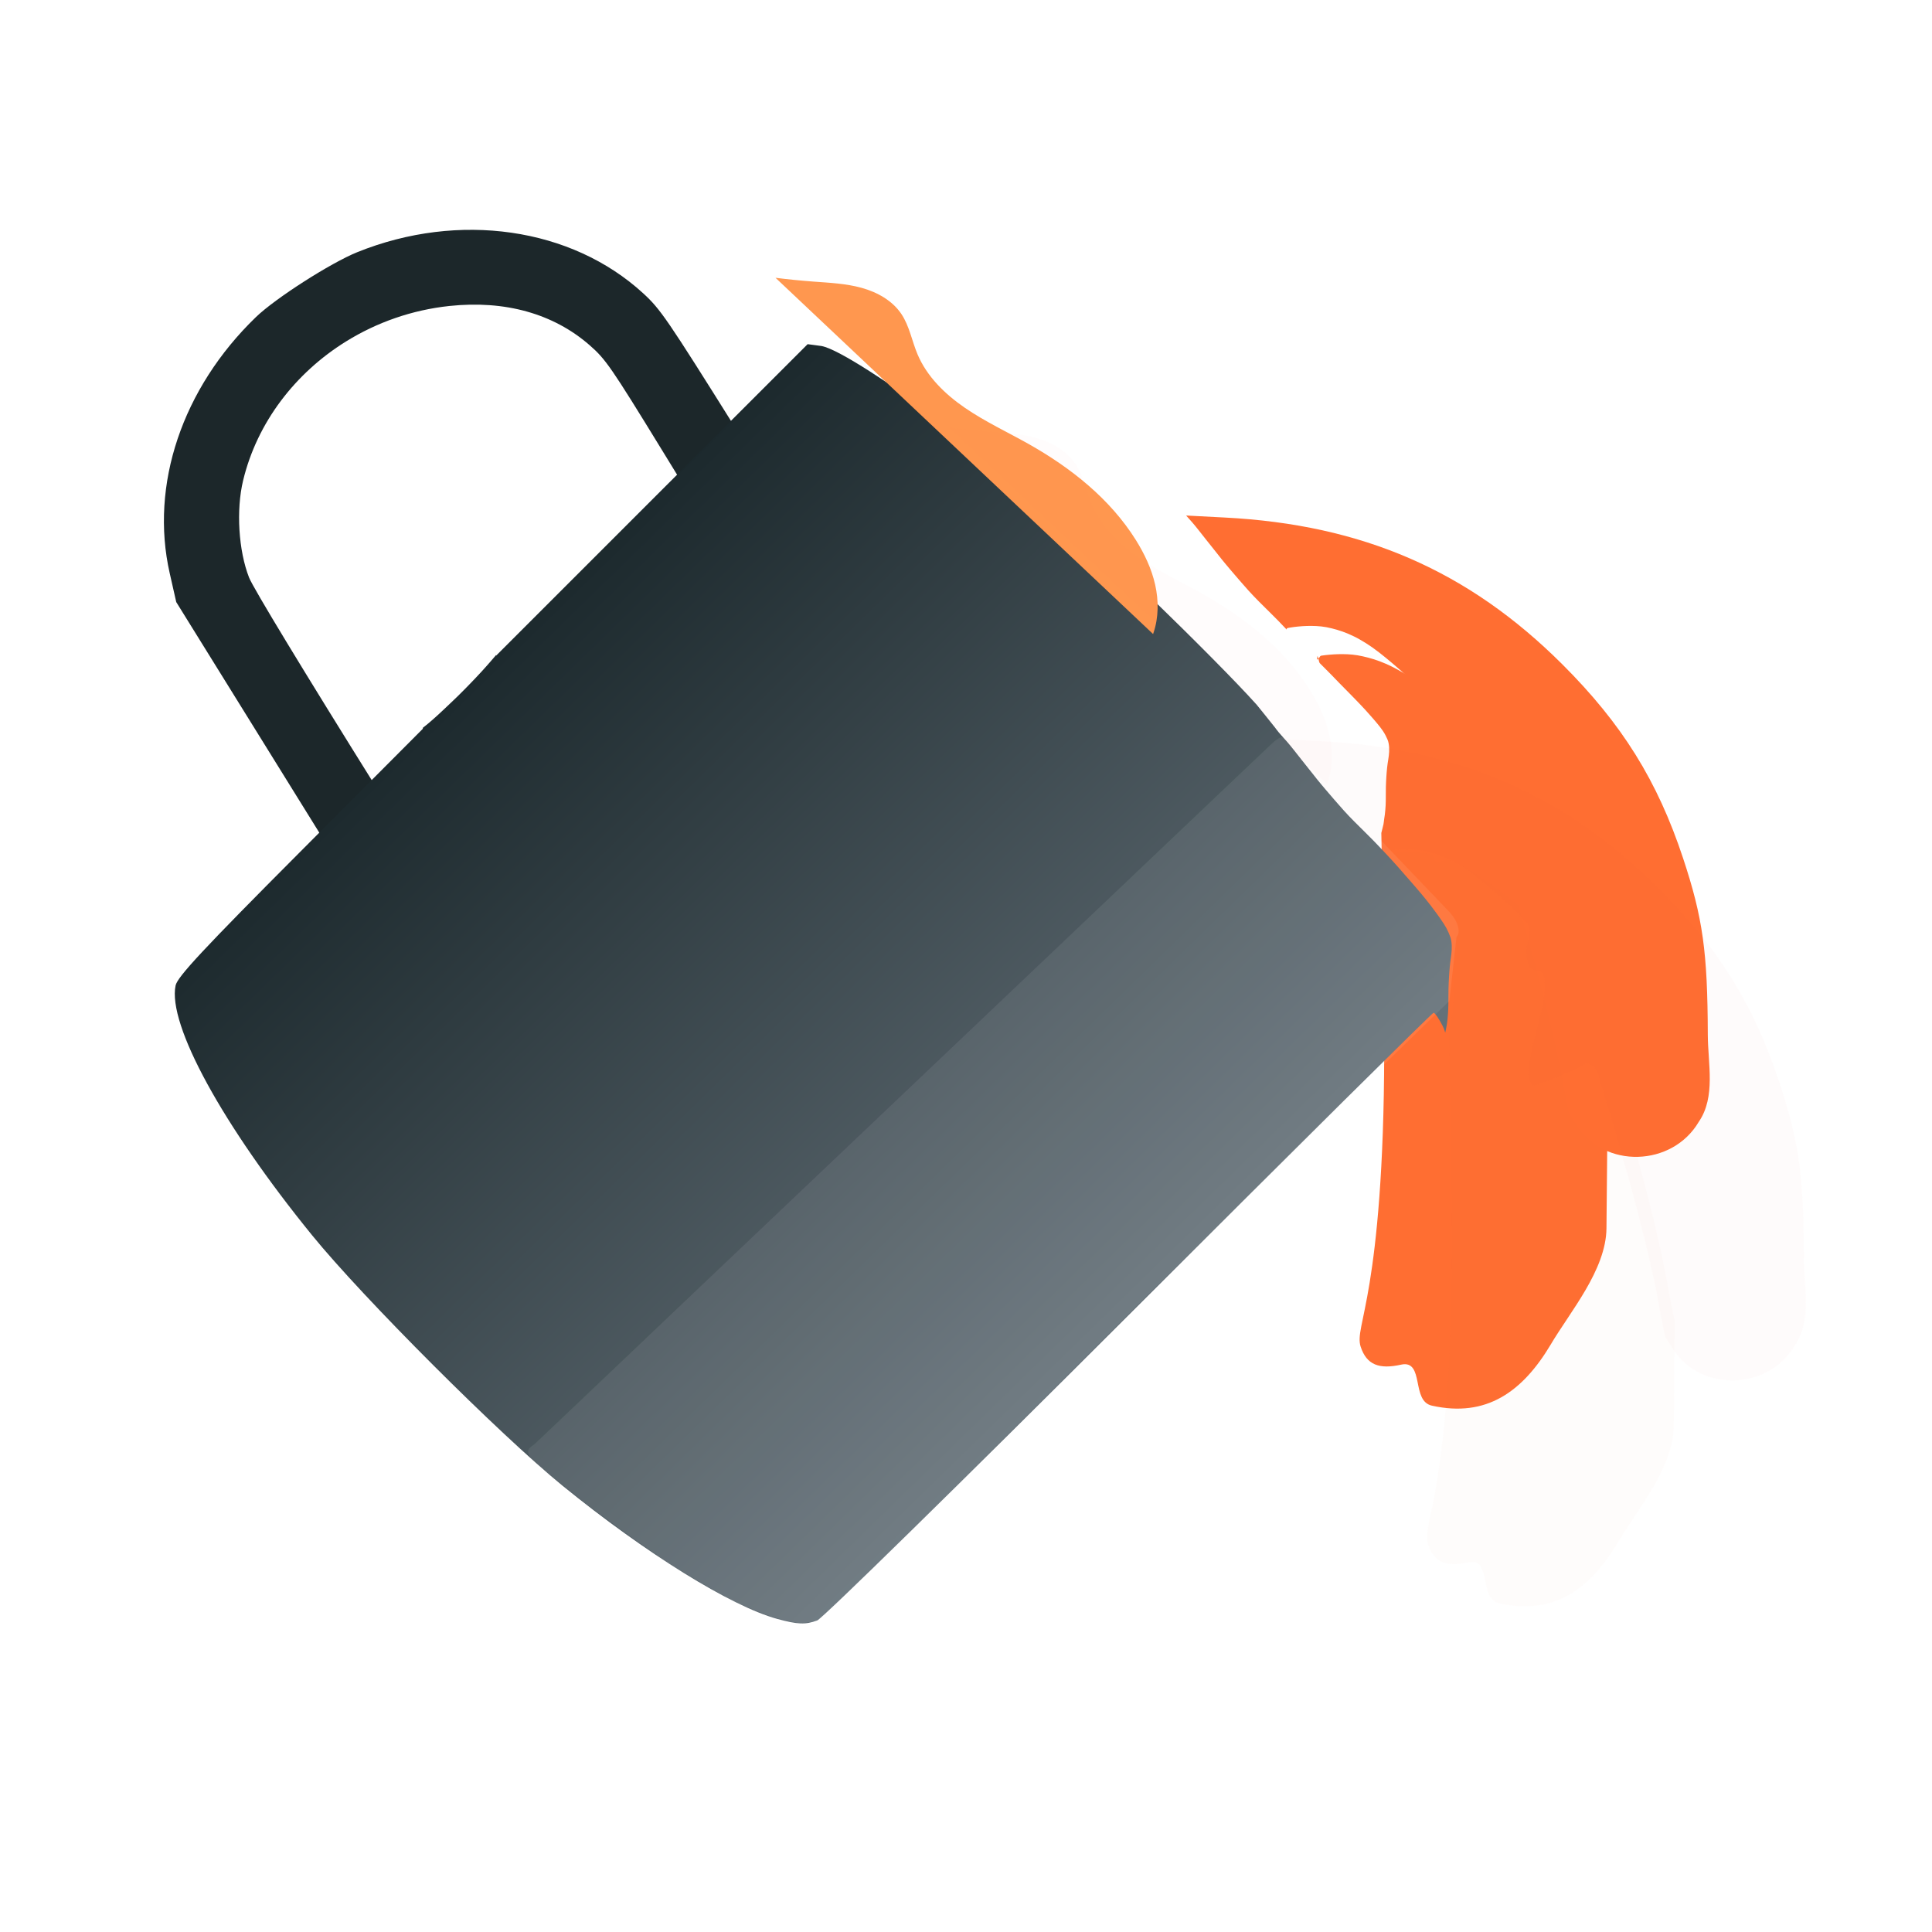 <?xml version="1.0" encoding="UTF-8" standalone="no"?>
<!-- Created with Inkscape (http://www.inkscape.org/) -->

<svg
   version="1.1"
   id="svg1"
   width="512"
   height="512"
   viewBox="0 0 512 512"
   sodipodi:docname="logo.svg"
   inkscape:version="1.4 (e7c3feb100, 2024-10-09)"
   inkscape:export-filename="logo.png"
   inkscape:export-xdpi="96"
   inkscape:export-ydpi="96"
   xmlns:inkscape="http://www.inkscape.org/namespaces/inkscape"
   xmlns:sodipodi="http://sodipodi.sourceforge.net/DTD/sodipodi-0.dtd"
   xmlns:xlink="http://www.w3.org/1999/xlink"
   xmlns="http://www.w3.org/2000/svg"
   xmlns:svg="http://www.w3.org/2000/svg">
  <defs
     id="defs1">
    <linearGradient
       id="linearGradient453"
       inkscape:collect="always">
      <stop
         style="stop-color:#1c292d;stop-opacity:1;"
         offset="0"
         id="stop454" />
      <stop
         style="stop-color:#657179;stop-opacity:1;"
         offset="1"
         id="stop453" />
    </linearGradient>
    <inkscape:path-effect
       effect="spiro"
       id="path-effect380"
       is_visible="true"
       lpeversion="1" />
    <inkscape:path-effect
       effect="lattice2"
       gridpoint0="353.604,272.454"
       gridpoint1="427.812,272.454"
       gridpoint2="353.604,478.413"
       gridpoint3="427.812,478.413"
       gridpoint4="372.156,272.454"
       gridpoint5="409.26,272.454"
       gridpoint6="372.156,478.413"
       gridpoint7="408.932,478.194"
       gridpoint8x9="390.708,272.454"
       gridpoint10x11="390.708,478.413"
       gridpoint12="353.604,323.944"
       gridpoint13="427.812,323.944"
       gridpoint14="353.604,426.923"
       gridpoint15="427.812,426.923"
       gridpoint16="372.156,323.944"
       gridpoint17="409.26,323.944"
       gridpoint18="372.156,426.923"
       gridpoint19="409.26,426.923"
       gridpoint20x21="390.708,323.944"
       gridpoint22x23="390.708,426.923"
       gridpoint24x26="353.604,375.434"
       gridpoint25x27="427.812,375.434"
       gridpoint28x30="372.156,375.434"
       gridpoint29x31="409.26,375.434"
       gridpoint32x33x34x35="390.708,375.434"
       id="path-effect22"
       is_visible="true"
       lpeversion="1"
       horizontal_mirror="false"
       vertical_mirror="false"
       perimetral="false"
       live_update="true" />
    <inkscape:path-effect
       effect="envelope"
       id="path-effect21"
       is_visible="true"
       lpeversion="1"
       yy="true"
       xx="true"
       bendpath1="m 353.604,272.454 h 74.209"
       bendpath2="M 427.812,272.454 V 478.413"
       bendpath3="m 353.604,478.413 h 74.209"
       bendpath4="M 353.604,272.454 V 478.413" />
    <filter
       style="color-interpolation-filters:sRGB;"
       inkscape:label="Drop Shadow"
       id="filter40"
       x="-0.431"
       y="-0.555"
       width="1.688"
       height="1.765">
      <feFlood
         result="flood"
         in="SourceGraphic"
         flood-opacity="0.529"
         flood-color="rgb(255,219,109)"
         id="feFlood39" />
      <feGaussianBlur
         result="blur"
         in="SourceGraphic"
         stdDeviation="6.811"
         id="feGaussianBlur39" />
      <feOffset
         result="offset"
         in="blur"
         dx="-8.4"
         dy="-50"
         id="feOffset39" />
      <feComposite
         result="comp1"
         operator="out"
         in="flood"
         in2="offset"
         id="feComposite39" />
      <feComposite
         result="fbSourceGraphic"
         operator="atop"
         in="comp1"
         in2="SourceGraphic"
         id="feComposite40" />
      <feColorMatrix
         result="fbSourceGraphicAlpha"
         in="fbSourceGraphic"
         values="0 0 0 -1 0 0 0 0 -1 0 0 0 0 -1 0 0 0 0 1 0"
         id="feColorMatrix317" />
      <feFlood
         id="feFlood317"
         result="flood"
         in="fbSourceGraphic"
         flood-opacity="0.886"
         flood-color="rgb(255,111,53)" />
      <feGaussianBlur
         id="feGaussianBlur317"
         result="blur"
         in="fbSourceGraphic"
         stdDeviation="8.05" />
      <feOffset
         id="feOffset317"
         result="offset"
         in="blur"
         dx="-15.749"
         dy="-8.716" />
      <feComposite
         id="feComposite317"
         result="comp1"
         operator="out"
         in="flood"
         in2="offset" />
      <feComposite
         id="feComposite318"
         result="comp2"
         operator="atop"
         in="comp1"
         in2="fbSourceGraphic" />
    </filter>
    <filter
       style="color-interpolation-filters:sRGB;"
       inkscape:label="Drop Shadow"
       id="filter221"
       x="-1.161"
       y="-0.505"
       width="3.113"
       height="1.755">
      <feFlood
         result="flood"
         in="SourceGraphic"
         flood-opacity="1"
         flood-color="rgb(255,92,55)"
         id="feFlood220" />
      <feGaussianBlur
         result="blur"
         in="SourceGraphic"
         stdDeviation="6.8"
         id="feGaussianBlur220" />
      <feOffset
         result="offset"
         in="blur"
         dx="-20.336"
         dy="-24.618"
         id="feOffset220" />
      <feComposite
         result="comp1"
         operator="out"
         in="flood"
         in2="offset"
         id="feComposite220" />
      <feComposite
         result="fbSourceGraphic"
         operator="atop"
         in="comp1"
         in2="SourceGraphic"
         id="feComposite221" />
      <feColorMatrix
         result="fbSourceGraphicAlpha"
         in="fbSourceGraphic"
         values="0 0 0 -1 0 0 0 0 -1 0 0 0 0 -1 0 0 0 0 1 0"
         id="feColorMatrix247" />
      <feFlood
         id="feFlood247"
         result="flood"
         in="fbSourceGraphic"
         flood-opacity="0.886"
         flood-color="rgb(255,183,89)" />
      <feGaussianBlur
         id="feGaussianBlur247"
         result="blur"
         in="fbSourceGraphic"
         stdDeviation="6" />
      <feOffset
         id="feOffset247"
         result="offset"
         in="blur"
         dx="20.642"
         dy="-17.584" />
      <feComposite
         id="feComposite247"
         result="comp1"
         operator="out"
         in="flood"
         in2="offset" />
      <feComposite
         id="feComposite248"
         result="fbSourceGraphic"
         operator="atop"
         in="comp1"
         in2="fbSourceGraphic" />
      <feColorMatrix
         result="fbSourceGraphicAlpha"
         in="fbSourceGraphic"
         values="0 0 0 -1 0 0 0 0 -1 0 0 0 0 -1 0 0 0 0 1 0"
         id="feColorMatrix334" />
      <feFlood
         id="feFlood334"
         result="flood"
         in="fbSourceGraphic"
         flood-opacity="0.886"
         flood-color="rgb(255,132,73)" />
      <feGaussianBlur
         id="feGaussianBlur334"
         result="blur"
         in="fbSourceGraphic"
         stdDeviation="8.05" />
      <feOffset
         id="feOffset334"
         result="offset"
         in="blur"
         dx="-15.749"
         dy="-8.716" />
      <feComposite
         id="feComposite334"
         result="comp1"
         operator="out"
         in="flood"
         in2="offset" />
      <feComposite
         id="feComposite335"
         result="comp2"
         operator="atop"
         in="comp1"
         in2="fbSourceGraphic" />
    </filter>
    <filter
       style="color-interpolation-filters:sRGB;"
       inkscape:label="Lightness-Contrast"
       id="filter221-7"
       x="-0.724"
       y="-0.366"
       width="2.453"
       height="1.528"
       inkscape:menu="Overlays"
       inkscape:menu-tooltip="Rainbow-colored semitransparent oily splotches">
      <feFlood
         result="flood"
         in="SourceGraphic"
         flood-opacity="1"
         flood-color="rgb(255,92,55)"
         id="feFlood220-5" />
      <feGaussianBlur
         result="blur"
         in="SourceGraphic"
         stdDeviation="6.8"
         id="feGaussianBlur220-3" />
      <feOffset
         result="offset"
         in="blur"
         dx="-20.336"
         dy="-24.618"
         id="feOffset220-5" />
      <feComposite
         result="comp1"
         operator="out"
         in="flood"
         in2="offset"
         id="feComposite220-6" />
      <feComposite
         result="fbSourceGraphic"
         operator="atop"
         in="comp1"
         in2="SourceGraphic"
         id="feComposite221-2" />
      <feColorMatrix
         result="fbSourceGraphicAlpha"
         in="fbSourceGraphic"
         values="0 0 0 -1 0 0 0 0 -1 0 0 0 0 -1 0 0 0 0 1 0"
         id="feColorMatrix247-9" />
      <feFlood
         id="feFlood247-1"
         result="flood"
         in="fbSourceGraphic"
         flood-opacity="0.886"
         flood-color="rgb(255,183,89)" />
      <feGaussianBlur
         id="feGaussianBlur247-2"
         result="blur"
         in="fbSourceGraphic"
         stdDeviation="6" />
      <feOffset
         id="feOffset247-7"
         result="offset"
         in="blur"
         dx="20.642"
         dy="-17.584" />
      <feComposite
         id="feComposite247-0"
         result="comp1"
         operator="out"
         in="flood"
         in2="offset" />
      <feComposite
         id="feComposite248-9"
         result="fbSourceGraphic"
         operator="atop"
         in="comp1"
         in2="fbSourceGraphic" />
      <feColorMatrix
         result="fbSourceGraphicAlpha"
         in="fbSourceGraphic"
         values="0 0 0 -1 0 0 0 0 -1 0 0 0 0 -1 0 0 0 0 1 0"
         id="feColorMatrix260" />
      <feTurbulence
         id="feTurbulence260"
         baseFrequency="0.143"
         numOctaves="5"
         type="fractalNoise"
         in="fbSourceGraphic" />
      <feColorMatrix
         id="feColorMatrix261"
         values="1 0 0 0 0 0 1 0 0 0 0 0 1 0 0 0 0 0 5 -3" />
      <feMorphology
         id="feMorphology261"
         result="result3"
         radius="2.7"
         operator="dilate" />
      <feTurbulence
         id="feTurbulence261"
         baseFrequency="0.121"
         numOctaves="2"
         result="result91" />
      <feDisplacementMap
         id="feDisplacementMap261"
         result="result4"
         scale="18.5"
         yChannelSelector="A"
         xChannelSelector="R"
         in="result3"
         in2="result91" />
      <feComposite
         id="feComposite261"
         in2="fbSourceGraphic"
         operator="atop"
         in="result4"
         result="fbSourceGraphic" />
      <feColorMatrix
         result="fbSourceGraphicAlpha"
         in="fbSourceGraphic"
         values="0 0 0 -1 0 0 0 0 -1 0 0 0 0 -1 0 0 0 0 1 0"
         id="feColorMatrix278" />
      <feColorMatrix
         id="feColorMatrix279"
         values="0.21 0.72 0.072 0 0 0.21 0.72 0.072 0 0 0.21 0.72 0.072 0 0 0 0 0 1 0 "
         in="fbSourceGraphic"
         result="fbSourceGraphic" />
      <feColorMatrix
         result="fbSourceGraphicAlpha"
         in="fbSourceGraphic"
         values="0 0 0 -1 0 0 0 0 -1 0 0 0 0 -1 0 0 0 0 1 0"
         id="feColorMatrix286" />
      <feColorMatrix
         id="feColorMatrix287"
         values="3.797 0 0 -0.594 -1.399 0 3.797 0 -0.594 -1.399 0 0 3.797 -0.594 -1.399 0 0 0 1 0"
         in="fbSourceGraphic" />
    </filter>
    <inkscape:path-effect
       effect="lattice2"
       gridpoint0="353.604,272.454"
       gridpoint1="427.812,272.454"
       gridpoint2="353.604,478.413"
       gridpoint3="427.812,478.413"
       gridpoint4="372.156,272.454"
       gridpoint5="409.26,272.454"
       gridpoint6="372.156,478.413"
       gridpoint7="408.932,478.194"
       gridpoint8x9="390.708,272.454"
       gridpoint10x11="390.708,478.413"
       gridpoint12="353.604,323.944"
       gridpoint13="427.812,323.944"
       gridpoint14="353.604,426.923"
       gridpoint15="427.812,426.923"
       gridpoint16="372.156,323.944"
       gridpoint17="409.26,323.944"
       gridpoint18="372.156,426.923"
       gridpoint19="409.26,426.923"
       gridpoint20x21="390.708,323.944"
       gridpoint22x23="390.708,426.923"
       gridpoint24x26="353.604,375.434"
       gridpoint25x27="427.812,375.434"
       gridpoint28x30="372.156,375.434"
       gridpoint29x31="409.26,375.434"
       gridpoint32x33x34x35="390.708,375.434"
       id="path-effect22-3"
       is_visible="true"
       lpeversion="1"
       horizontal_mirror="false"
       vertical_mirror="false"
       perimetral="false"
       live_update="true" />
    <filter
       style="color-interpolation-filters:sRGB"
       inkscape:label="Drop Shadow"
       id="filter221-1"
       x="-0.688"
       y="-0.353"
       width="2.38"
       height="1.502">
      <feFlood
         result="flood"
         in="SourceGraphic"
         flood-opacity="1"
         flood-color="rgb(255,92,55)"
         id="feFlood220-8" />
      <feGaussianBlur
         result="blur"
         in="SourceGraphic"
         stdDeviation="6.8"
         id="feGaussianBlur220-7" />
      <feOffset
         result="offset"
         in="blur"
         dx="-20.336"
         dy="-24.618"
         id="feOffset220-9" />
      <feComposite
         result="comp1"
         operator="out"
         in="flood"
         in2="offset"
         id="feComposite220-2" />
      <feComposite
         result="fbSourceGraphic"
         operator="atop"
         in="comp1"
         in2="SourceGraphic"
         id="feComposite221-0" />
      <feColorMatrix
         result="fbSourceGraphicAlpha"
         in="fbSourceGraphic"
         values="0 0 0 -1 0 0 0 0 -1 0 0 0 0 -1 0 0 0 0 1 0"
         id="feColorMatrix247-2" />
      <feFlood
         id="feFlood247-3"
         result="flood"
         in="fbSourceGraphic"
         flood-opacity="0.886"
         flood-color="rgb(255,183,89)" />
      <feGaussianBlur
         id="feGaussianBlur247-7"
         result="blur"
         in="fbSourceGraphic"
         stdDeviation="6" />
      <feOffset
         id="feOffset247-5"
         result="offset"
         in="blur"
         dx="20.642"
         dy="-17.584" />
      <feComposite
         id="feComposite247-9"
         result="comp1"
         operator="out"
         in="flood"
         in2="offset" />
      <feComposite
         id="feComposite248-2"
         result="comp2"
         operator="atop"
         in="comp1"
         in2="fbSourceGraphic" />
    </filter>
    <inkscape:path-effect
       effect="lattice2"
       gridpoint0="353.604,272.454"
       gridpoint1="427.812,272.454"
       gridpoint2="353.604,478.413"
       gridpoint3="427.812,478.413"
       gridpoint4="372.156,272.454"
       gridpoint5="409.26,272.454"
       gridpoint6="372.156,478.413"
       gridpoint7="408.932,478.194"
       gridpoint8x9="390.708,272.454"
       gridpoint10x11="390.708,478.413"
       gridpoint12="353.604,323.944"
       gridpoint13="427.812,323.944"
       gridpoint14="353.604,426.923"
       gridpoint15="427.812,426.923"
       gridpoint16="372.156,323.944"
       gridpoint17="409.26,323.944"
       gridpoint18="372.156,426.923"
       gridpoint19="409.26,426.923"
       gridpoint20x21="390.708,323.944"
       gridpoint22x23="390.708,426.923"
       gridpoint24x26="353.604,375.434"
       gridpoint25x27="427.812,375.434"
       gridpoint28x30="372.156,375.434"
       gridpoint29x31="409.26,375.434"
       gridpoint32x33x34x35="390.708,375.434"
       id="path-effect22-2"
       is_visible="true"
       lpeversion="1"
       horizontal_mirror="false"
       vertical_mirror="false"
       perimetral="false"
       live_update="true" />
    <filter
       style="color-interpolation-filters:sRGB"
       inkscape:label="Drop Shadow"
       id="filter221-12"
       x="-0.688"
       y="-0.353"
       width="2.38"
       height="1.502">
      <feFlood
         result="flood"
         in="SourceGraphic"
         flood-opacity="1"
         flood-color="rgb(255,92,55)"
         id="feFlood220-9" />
      <feGaussianBlur
         result="blur"
         in="SourceGraphic"
         stdDeviation="6.8"
         id="feGaussianBlur220-31" />
      <feOffset
         result="offset"
         in="blur"
         dx="-20.336"
         dy="-24.618"
         id="feOffset220-94" />
      <feComposite
         result="comp1"
         operator="out"
         in="flood"
         in2="offset"
         id="feComposite220-7" />
      <feComposite
         result="fbSourceGraphic"
         operator="atop"
         in="comp1"
         in2="SourceGraphic"
         id="feComposite221-8" />
      <feColorMatrix
         result="fbSourceGraphicAlpha"
         in="fbSourceGraphic"
         values="0 0 0 -1 0 0 0 0 -1 0 0 0 0 -1 0 0 0 0 1 0"
         id="feColorMatrix247-4" />
      <feFlood
         id="feFlood247-5"
         result="flood"
         in="fbSourceGraphic"
         flood-opacity="0.886"
         flood-color="rgb(255,183,89)" />
      <feGaussianBlur
         id="feGaussianBlur247-0"
         result="blur"
         in="fbSourceGraphic"
         stdDeviation="6" />
      <feOffset
         id="feOffset247-3"
         result="offset"
         in="blur"
         dx="20.642"
         dy="-17.584" />
      <feComposite
         id="feComposite247-6"
         result="comp1"
         operator="out"
         in="flood"
         in2="offset" />
      <feComposite
         id="feComposite248-1"
         result="comp2"
         operator="atop"
         in="comp1"
         in2="fbSourceGraphic" />
    </filter>
    <inkscape:path-effect
       effect="lattice2"
       gridpoint0="353.604,272.454"
       gridpoint1="427.812,272.454"
       gridpoint2="353.604,478.413"
       gridpoint3="427.812,478.413"
       gridpoint4="372.156,272.454"
       gridpoint5="409.26,272.454"
       gridpoint6="372.156,478.413"
       gridpoint7="408.932,478.194"
       gridpoint8x9="390.708,272.454"
       gridpoint10x11="390.708,478.413"
       gridpoint12="353.604,323.944"
       gridpoint13="427.812,323.944"
       gridpoint14="353.604,426.923"
       gridpoint15="427.812,426.923"
       gridpoint16="372.156,323.944"
       gridpoint17="409.26,323.944"
       gridpoint18="372.156,426.923"
       gridpoint19="409.26,426.923"
       gridpoint20x21="390.708,323.944"
       gridpoint22x23="390.708,426.923"
       gridpoint24x26="353.604,375.434"
       gridpoint25x27="427.812,375.434"
       gridpoint28x30="372.156,375.434"
       gridpoint29x31="409.26,375.434"
       gridpoint32x33x34x35="390.708,375.434"
       id="path-effect22-0"
       is_visible="true"
       lpeversion="1"
       horizontal_mirror="false"
       vertical_mirror="false"
       perimetral="false"
       live_update="true" />
    <filter
       style="color-interpolation-filters:sRGB;"
       inkscape:label="Drop Shadow"
       id="filter413"
       x="-0.512"
       y="-0.486"
       width="1.593"
       height="1.573">
      <feFlood
         result="flood"
         in="SourceGraphic"
         flood-opacity="0.843"
         flood-color="rgb(255,175,78)"
         id="feFlood412" />
      <feGaussianBlur
         result="blur"
         in="SourceGraphic"
         stdDeviation="1.7"
         id="feGaussianBlur412" />
      <feOffset
         result="offset"
         in="blur"
         dx="-10.55"
         dy="-0.6"
         id="feOffset412" />
      <feComposite
         result="comp1"
         operator="out"
         in="flood"
         in2="offset"
         id="feComposite412" />
      <feComposite
         result="fbSourceGraphic"
         operator="atop"
         in="comp1"
         in2="SourceGraphic"
         id="feComposite413" />
      <feColorMatrix
         result="fbSourceGraphicAlpha"
         in="fbSourceGraphic"
         values="0 0 0 -1 0 0 0 0 -1 0 0 0 0 -1 0 0 0 0 1 0"
         id="feColorMatrix452" />
      <feFlood
         id="feFlood452"
         result="flood"
         in="fbSourceGraphic"
         flood-opacity="0.843"
         flood-color="rgb(255,129,69)" />
      <feGaussianBlur
         id="feGaussianBlur452"
         result="blur"
         in="fbSourceGraphic"
         stdDeviation="1.7" />
      <feOffset
         id="feOffset452"
         result="offset"
         in="blur"
         dx="-33.18"
         dy="-37.156" />
      <feComposite
         id="feComposite452"
         result="comp1"
         operator="out"
         in="flood"
         in2="offset" />
      <feComposite
         id="feComposite453"
         result="comp2"
         operator="atop"
         in="comp1"
         in2="fbSourceGraphic" />
    </filter>
    <filter
       style="color-interpolation-filters:sRGB"
       inkscape:label="Drop Shadow"
       id="filter40-1"
       x="-0.431"
       y="-0.555"
       width="1.688"
       height="1.765">
      <feFlood
         result="flood"
         in="SourceGraphic"
         flood-opacity="0.529"
         flood-color="rgb(255,219,109)"
         id="feFlood39-5" />
      <feGaussianBlur
         result="blur"
         in="SourceGraphic"
         stdDeviation="6.811"
         id="feGaussianBlur39-5" />
      <feOffset
         result="offset"
         in="blur"
         dx="-8.4"
         dy="-50"
         id="feOffset39-4" />
      <feComposite
         result="comp1"
         operator="out"
         in="flood"
         in2="offset"
         id="feComposite39-7" />
      <feComposite
         result="fbSourceGraphic"
         operator="atop"
         in="comp1"
         in2="SourceGraphic"
         id="feComposite40-6" />
      <feColorMatrix
         result="fbSourceGraphicAlpha"
         in="fbSourceGraphic"
         values="0 0 0 -1 0 0 0 0 -1 0 0 0 0 -1 0 0 0 0 1 0"
         id="feColorMatrix317-5" />
      <feFlood
         id="feFlood317-6"
         result="flood"
         in="fbSourceGraphic"
         flood-opacity="0.886"
         flood-color="rgb(255,111,53)" />
      <feGaussianBlur
         id="feGaussianBlur317-9"
         result="blur"
         in="fbSourceGraphic"
         stdDeviation="8.05" />
      <feOffset
         id="feOffset317-3"
         result="offset"
         in="blur"
         dx="-15.749"
         dy="-8.716" />
      <feComposite
         id="feComposite317-7"
         result="comp1"
         operator="out"
         in="flood"
         in2="offset" />
      <feComposite
         id="feComposite318-4"
         result="comp2"
         operator="atop"
         in="comp1"
         in2="fbSourceGraphic" />
    </filter>
    <linearGradient
       inkscape:collect="always"
       xlink:href="#linearGradient453"
       id="linearGradient454"
       x1="130.467"
       y1="171.623"
       x2="301.583"
       y2="347.122"
       gradientUnits="userSpaceOnUse" />
    <filter
       style="color-interpolation-filters:sRGB"
       inkscape:label="Drop Shadow"
       id="filter221-4"
       x="-1.161"
       y="-0.505"
       width="3.113"
       height="1.755">
      <feFlood
         result="flood"
         in="SourceGraphic"
         flood-opacity="1"
         flood-color="rgb(255,92,55)"
         id="feFlood220-4" />
      <feGaussianBlur
         result="blur"
         in="SourceGraphic"
         stdDeviation="6.8"
         id="feGaussianBlur220-30" />
      <feOffset
         result="offset"
         in="blur"
         dx="-20.336"
         dy="-24.618"
         id="feOffset220-7" />
      <feComposite
         result="comp1"
         operator="out"
         in="flood"
         in2="offset"
         id="feComposite220-8" />
      <feComposite
         result="fbSourceGraphic"
         operator="atop"
         in="comp1"
         in2="SourceGraphic"
         id="feComposite221-6" />
      <feColorMatrix
         result="fbSourceGraphicAlpha"
         in="fbSourceGraphic"
         values="0 0 0 -1 0 0 0 0 -1 0 0 0 0 -1 0 0 0 0 1 0"
         id="feColorMatrix247-8" />
      <feFlood
         id="feFlood247-8"
         result="flood"
         in="fbSourceGraphic"
         flood-opacity="0.886"
         flood-color="rgb(255,183,89)" />
      <feGaussianBlur
         id="feGaussianBlur247-4"
         result="blur"
         in="fbSourceGraphic"
         stdDeviation="6" />
      <feOffset
         id="feOffset247-31"
         result="offset"
         in="blur"
         dx="20.642"
         dy="-17.584" />
      <feComposite
         id="feComposite247-4"
         result="comp1"
         operator="out"
         in="flood"
         in2="offset" />
      <feComposite
         id="feComposite248-92"
         result="fbSourceGraphic"
         operator="atop"
         in="comp1"
         in2="fbSourceGraphic" />
      <feColorMatrix
         result="fbSourceGraphicAlpha"
         in="fbSourceGraphic"
         values="0 0 0 -1 0 0 0 0 -1 0 0 0 0 -1 0 0 0 0 1 0"
         id="feColorMatrix334-0" />
      <feFlood
         id="feFlood334-6"
         result="flood"
         in="fbSourceGraphic"
         flood-opacity="0.886"
         flood-color="rgb(255,132,73)" />
      <feGaussianBlur
         id="feGaussianBlur334-8"
         result="blur"
         in="fbSourceGraphic"
         stdDeviation="8.05" />
      <feOffset
         id="feOffset334-9"
         result="offset"
         in="blur"
         dx="-15.749"
         dy="-8.716" />
      <feComposite
         id="feComposite334-2"
         result="comp1"
         operator="out"
         in="flood"
         in2="offset" />
      <feComposite
         id="feComposite335-6"
         result="comp2"
         operator="atop"
         in="comp1"
         in2="fbSourceGraphic" />
    </filter>
    <inkscape:path-effect
       effect="lattice2"
       gridpoint0="353.604,272.454"
       gridpoint1="427.812,272.454"
       gridpoint2="353.604,478.413"
       gridpoint3="427.812,478.413"
       gridpoint4="372.156,272.454"
       gridpoint5="409.26,272.454"
       gridpoint6="372.156,478.413"
       gridpoint7="408.932,478.194"
       gridpoint8x9="390.708,272.454"
       gridpoint10x11="390.708,478.413"
       gridpoint12="353.604,323.944"
       gridpoint13="427.812,323.944"
       gridpoint14="353.604,426.923"
       gridpoint15="427.812,426.923"
       gridpoint16="372.156,323.944"
       gridpoint17="409.26,323.944"
       gridpoint18="372.156,426.923"
       gridpoint19="409.26,426.923"
       gridpoint20x21="390.708,323.944"
       gridpoint22x23="390.708,426.923"
       gridpoint24x26="353.604,375.434"
       gridpoint25x27="427.812,375.434"
       gridpoint28x30="372.156,375.434"
       gridpoint29x31="409.26,375.434"
       gridpoint32x33x34x35="390.708,375.434"
       id="path-effect22-6"
       is_visible="true"
       lpeversion="1"
       horizontal_mirror="false"
       vertical_mirror="false"
       perimetral="false"
       live_update="true" />
    <filter
       inkscape:label="Cracked Lava"
       inkscape:menu="Materials"
       inkscape:menu-tooltip="A volcanic texture, a little like leather"
       style="color-interpolation-filters:sRGB;"
       id="filter10"
       x="-0.259"
       y="-0.096"
       width="1.545"
       height="1.202">
      <feGaussianBlur
         result="result0"
         in="SourceGraphic"
         stdDeviation="0.003"
         id="feGaussianBlur7" />
      <feTurbulence
         baseFrequency="0.042"
         seed="488"
         numOctaves="7"
         result="result1"
         id="feTurbulence7" />
      <feDisplacementMap
         result="result5"
         xChannelSelector="R"
         scale="0"
         in2="result1"
         in="result1"
         yChannelSelector="G"
         id="feDisplacementMap7" />
      <feComposite
         result="result2"
         operator="in"
         in2="result5"
         in="result0"
         id="feComposite7" />
      <feSpecularLighting
         lighting-color="rgb(255,230,136)"
         surfaceScale="2"
         result="result4"
         specularConstant="2"
         specularExponent="65"
         in="result2"
         id="feSpecularLighting7">
        <feDistantLight
           elevation="62"
           azimuth="225"
           id="feDistantLight7" />
      </feSpecularLighting>
      <feComposite
         k1="2.5"
         k3="1"
         k2="-0.5"
         in2="result2"
         in="result4"
         operator="arithmetic"
         result="result91"
         id="feComposite8" />
      <feBlend
         result="fbSourceGraphic"
         mode="multiply"
         in2="result91"
         id="feBlend8" />
      <feColorMatrix
         values="1 0 0 -1 0 1 0 1 -1 0 1 0 0 -1 0 -2 -0.5 0 5 -2"
         in="fbSourceGraphic"
         result="fbSourceGraphicAlpha"
         id="feColorMatrix8" />
      <feGaussianBlur
         stdDeviation="8"
         in="fbSourceGraphicAlpha"
         result="result0"
         id="feGaussianBlur8" />
      <feOffset
         dx="2"
         dy="2"
         in="result0"
         result="result3"
         id="feOffset8" />
      <feSpecularLighting
         in="result0"
         result="result1"
         lighting-color="rgb(255,255,255)"
         surfaceScale="4"
         specularConstant="0.8"
         specularExponent="15"
         id="feSpecularLighting8">
        <fePointLight
           x="-5000"
           y="-10000"
           z="20000"
           id="fePointLight8" />
      </feSpecularLighting>
      <feComposite
         in2="fbSourceGraphicAlpha"
         in="result1"
         result="result2"
         operator="in"
         id="feComposite9" />
      <feComposite
         in="fbSourceGraphic"
         result="result4"
         operator="arithmetic"
         k2="2"
         k3="2"
         in2="result2"
         id="feComposite10" />
      <feBlend
         mode="darken"
         in2="result4"
         id="feBlend10" />
    </filter>
    <filter
       style="color-interpolation-filters:sRGB"
       inkscape:label="Drop Shadow"
       id="filter40-8"
       x="-0.431"
       y="-0.555"
       width="1.688"
       height="1.765">
      <feFlood
         result="flood"
         in="SourceGraphic"
         flood-opacity="0.529"
         flood-color="rgb(255,219,109)"
         id="feFlood39-7" />
      <feGaussianBlur
         result="blur"
         in="SourceGraphic"
         stdDeviation="6.811"
         id="feGaussianBlur39-1" />
      <feOffset
         result="offset"
         in="blur"
         dx="-8.4"
         dy="-50"
         id="feOffset39-7" />
      <feComposite
         result="comp1"
         operator="out"
         in="flood"
         in2="offset"
         id="feComposite39-2" />
      <feComposite
         result="fbSourceGraphic"
         operator="atop"
         in="comp1"
         in2="SourceGraphic"
         id="feComposite40-7" />
      <feColorMatrix
         result="fbSourceGraphicAlpha"
         in="fbSourceGraphic"
         values="0 0 0 -1 0 0 0 0 -1 0 0 0 0 -1 0 0 0 0 1 0"
         id="feColorMatrix317-2" />
      <feFlood
         id="feFlood317-2"
         result="flood"
         in="fbSourceGraphic"
         flood-opacity="0.886"
         flood-color="rgb(255,111,53)" />
      <feGaussianBlur
         id="feGaussianBlur317-6"
         result="blur"
         in="fbSourceGraphic"
         stdDeviation="8.05" />
      <feOffset
         id="feOffset317-1"
         result="offset"
         in="blur"
         dx="-15.749"
         dy="-8.716" />
      <feComposite
         id="feComposite317-0"
         result="comp1"
         operator="out"
         in="flood"
         in2="offset" />
      <feComposite
         id="feComposite318-6"
         result="comp2"
         operator="atop"
         in="comp1"
         in2="fbSourceGraphic" />
    </filter>
    <filter
       inkscape:label="Cracked Lava"
       inkscape:menu="Materials"
       inkscape:menu-tooltip="A volcanic texture, a little like leather"
       style="color-interpolation-filters:sRGB;"
       id="filter14"
       x="-0.215"
       y="-0.176"
       width="1.445"
       height="1.363">
      <feGaussianBlur
         result="result0"
         in="SourceGraphic"
         stdDeviation="4.446"
         id="feGaussianBlur10" />
      <feTurbulence
         baseFrequency="0.042"
         seed="488"
         numOctaves="7"
         result="result1"
         id="feTurbulence10" />
      <feDisplacementMap
         result="result5"
         xChannelSelector="R"
         scale="0"
         in2="result1"
         in="result1"
         yChannelSelector="G"
         id="feDisplacementMap10" />
      <feComposite
         result="result2"
         operator="in"
         in2="result5"
         in="result0"
         id="feComposite11" />
      <feSpecularLighting
         lighting-color="rgb(255,230,136)"
         surfaceScale="2"
         result="result4"
         specularConstant="2"
         specularExponent="65"
         in="result2"
         id="feSpecularLighting11">
        <feDistantLight
           elevation="62"
           azimuth="225"
           id="feDistantLight11" />
      </feSpecularLighting>
      <feComposite
         k1="2.5"
         k3="1"
         k2="-0.5"
         in2="result2"
         in="result4"
         operator="arithmetic"
         result="result91"
         id="feComposite12" />
      <feBlend
         result="fbSourceGraphic"
         mode="multiply"
         in2="result91"
         id="feBlend12" />
      <feColorMatrix
         values="1 0 0 -1 0 1 0 1 -1 0 1 0 0 -1 0 -2 -0.5 0 5 -2"
         in="fbSourceGraphic"
         result="fbSourceGraphicAlpha"
         id="feColorMatrix12" />
      <feGaussianBlur
         stdDeviation="8"
         in="fbSourceGraphicAlpha"
         result="result0"
         id="feGaussianBlur12" />
      <feOffset
         dx="2"
         dy="2"
         in="result0"
         result="result3"
         id="feOffset12" />
      <feSpecularLighting
         in="result0"
         result="result1"
         lighting-color="rgb(255,255,255)"
         surfaceScale="4"
         specularConstant="0.8"
         specularExponent="15"
         id="feSpecularLighting12">
        <fePointLight
           x="-5000"
           y="-10000"
           z="20000"
           id="fePointLight12" />
      </feSpecularLighting>
      <feComposite
         in2="fbSourceGraphicAlpha"
         in="result1"
         result="result2"
         operator="in"
         id="feComposite13" />
      <feComposite
         in="fbSourceGraphic"
         result="result4"
         operator="arithmetic"
         k2="2"
         k3="2"
         in2="result2"
         id="feComposite14" />
      <feBlend
         mode="darken"
         in2="result4"
         id="feBlend14" />
    </filter>
    <filter
       style="color-interpolation-filters:sRGB"
       inkscape:label="Drop Shadow"
       id="filter413-0"
       x="-0.512"
       y="-0.486"
       width="1.593"
       height="1.573">
      <feFlood
         result="flood"
         in="SourceGraphic"
         flood-opacity="0.843"
         flood-color="rgb(255,175,78)"
         id="feFlood412-9" />
      <feGaussianBlur
         result="blur"
         in="SourceGraphic"
         stdDeviation="1.7"
         id="feGaussianBlur412-1" />
      <feOffset
         result="offset"
         in="blur"
         dx="-10.55"
         dy="-0.6"
         id="feOffset412-7" />
      <feComposite
         result="comp1"
         operator="out"
         in="flood"
         in2="offset"
         id="feComposite412-7" />
      <feComposite
         result="fbSourceGraphic"
         operator="atop"
         in="comp1"
         in2="SourceGraphic"
         id="feComposite413-1" />
      <feColorMatrix
         result="fbSourceGraphicAlpha"
         in="fbSourceGraphic"
         values="0 0 0 -1 0 0 0 0 -1 0 0 0 0 -1 0 0 0 0 1 0"
         id="feColorMatrix452-1" />
      <feFlood
         id="feFlood452-5"
         result="flood"
         in="fbSourceGraphic"
         flood-opacity="0.843"
         flood-color="rgb(255,129,69)" />
      <feGaussianBlur
         id="feGaussianBlur452-9"
         result="blur"
         in="fbSourceGraphic"
         stdDeviation="1.7" />
      <feOffset
         id="feOffset452-7"
         result="offset"
         in="blur"
         dx="-33.18"
         dy="-37.156" />
      <feComposite
         id="feComposite452-7"
         result="comp1"
         operator="out"
         in="flood"
         in2="offset" />
      <feComposite
         id="feComposite453-6"
         result="comp2"
         operator="atop"
         in="comp1"
         in2="fbSourceGraphic" />
    </filter>
    <inkscape:path-effect
       effect="spiro"
       id="path-effect380-7"
       is_visible="true"
       lpeversion="1" />
    <filter
       inkscape:label="Cracked Lava"
       inkscape:menu="Materials"
       inkscape:menu-tooltip="A volcanic texture, a little like leather"
       style="color-interpolation-filters:sRGB;"
       id="filter18"
       x="-0.191"
       y="-0.205"
       width="1.402"
       height="1.432">
      <feGaussianBlur
         result="result0"
         in="SourceGraphic"
         stdDeviation="0.071"
         id="feGaussianBlur14" />
      <feTurbulence
         baseFrequency="0.042"
         seed="488"
         numOctaves="7"
         result="result1"
         id="feTurbulence14" />
      <feDisplacementMap
         result="result5"
         xChannelSelector="R"
         scale="0"
         in2="result1"
         in="result1"
         yChannelSelector="G"
         id="feDisplacementMap14" />
      <feComposite
         result="result2"
         operator="in"
         in2="result5"
         in="result0"
         id="feComposite15" />
      <feSpecularLighting
         lighting-color="rgb(255,230,136)"
         surfaceScale="2"
         result="result4"
         specularConstant="2"
         specularExponent="65"
         in="result2"
         id="feSpecularLighting15">
        <feDistantLight
           elevation="62"
           azimuth="225"
           id="feDistantLight15" />
      </feSpecularLighting>
      <feComposite
         k1="2.5"
         k3="1"
         k2="-0.5"
         in2="result2"
         in="result4"
         operator="arithmetic"
         result="result91"
         id="feComposite16" />
      <feBlend
         result="fbSourceGraphic"
         mode="multiply"
         in2="result91"
         id="feBlend16" />
      <feColorMatrix
         values="1 0 0 -1 0 1 0 1 -1 0 1 0 0 -1 0 -2 -0.5 0 5 -2"
         in="fbSourceGraphic"
         result="fbSourceGraphicAlpha"
         id="feColorMatrix16" />
      <feGaussianBlur
         stdDeviation="8"
         in="fbSourceGraphicAlpha"
         result="result0"
         id="feGaussianBlur16" />
      <feOffset
         dx="2"
         dy="2"
         in="result0"
         result="result3"
         id="feOffset16" />
      <feSpecularLighting
         in="result0"
         result="result1"
         lighting-color="rgb(255,255,255)"
         surfaceScale="4"
         specularConstant="0.8"
         specularExponent="15"
         id="feSpecularLighting16">
        <fePointLight
           x="-5000"
           y="-10000"
           z="20000"
           id="fePointLight16" />
      </feSpecularLighting>
      <feComposite
         in2="fbSourceGraphicAlpha"
         in="result1"
         result="result2"
         operator="in"
         id="feComposite17" />
      <feComposite
         in="fbSourceGraphic"
         result="result4"
         operator="arithmetic"
         k2="2"
         k3="2"
         in2="result2"
         id="feComposite18" />
      <feBlend
         mode="darken"
         in2="result4"
         id="feBlend18" />
    </filter>
  </defs>
  <sodipodi:namedview
     id="namedview1"
     pagecolor="#505050"
     bordercolor="#ffffff"
     borderopacity="1"
     inkscape:showpageshadow="0"
     inkscape:pageopacity="0"
     inkscape:pagecheckerboard="1"
     inkscape:deskcolor="#505050"
     showgrid="false"
     inkscape:zoom="1"
     inkscape:cx="-258"
     inkscape:cy="337.5"
     inkscape:window-width="2560"
     inkscape:window-height="1378"
     inkscape:window-x="0"
     inkscape:window-y="0"
     inkscape:window-maximized="1"
     inkscape:current-layer="g1" />
  <g
     inkscape:groupmode="layer"
     inkscape:label="Image"
     id="g1">
    <path
       style="fill:#ff6e32;fill-opacity:1;filter:url(#filter221)"
       d="m 358.928,272.466 c -0.748,0.018 -1.492,0.073 -2.236,0.142 -0.681,0.059 -1.36,0.145 -2.034,0.251 -0.428,0.07 -0.574,0.946 -1.003,1.017 -0.149,0.025 0.096,-0.906 0.011,-0.948 0.342,0.349 0.324,1.604 0.662,1.954 0.404,0.422 1.173,1.216 1.577,1.638 0.534,0.557 1.066,1.113 1.592,1.672 0.562,0.611 1.126,1.215 1.69,1.817 0.523,0.56 1.055,1.108 1.578,1.66 0.285,0.302 1.229,1.295 1.514,1.597 0.464,0.492 0.928,0.982 1.385,1.474 0.426,0.453 0.846,0.908 1.259,1.365 0.386,0.423 0.767,0.847 1.142,1.274 0.348,0.398 0.689,0.802 1.03,1.201 0.315,0.369 0.63,0.736 0.942,1.106 0.297,0.355 0.584,0.714 0.873,1.072 0.275,0.345 0.55,0.69 0.812,1.041 0.261,0.341 0.502,0.693 0.732,1.05 0.225,0.351 0.426,0.711 0.617,1.077 0.187,0.36 0.355,0.727 0.507,1.099 0.159,0.374 0.253,0.767 0.328,1.164 0.066,0.366 0.094,0.738 0.112,1.111 0.017,0.344 0.012,0.69 -0.001,1.036 -0.01,0.342 -0.047,0.686 -0.086,1.028 -0.047,0.348 -0.092,0.696 -0.144,1.044 -0.055,0.341 -0.106,0.683 -0.154,1.024 -0.05,0.362 -0.091,0.726 -0.13,1.088 -0.042,0.389 -0.075,0.779 -0.107,1.167 -0.033,0.406 -0.06,0.812 -0.087,1.217 -0.029,0.432 -0.05,0.862 -0.071,1.294 -0.022,0.445 -0.042,0.89 -0.05,1.334 -0.006,0.428 -0.01,0.857 -0.013,1.285 -0.004,0.421 -0.006,0.842 -0.009,1.264 -0.002,0.415 -0.007,1.245 -0.007,1.245 -0.008,0.406 -0.023,0.814 -0.036,1.221 -0.016,0.407 -0.05,0.815 -0.085,1.224 -0.03,0.398 -0.073,0.796 -0.117,1.195 -0.046,0.392 -0.103,0.786 -0.17,1.179 -0.069,0.394 -0.096,0.998 -0.181,1.393 -0.099,0.409 -0.175,0.751 -0.273,1.16 -0.093,0.382 -0.186,0.764 -0.277,1.147 0.388,19.021 0.748,37.344 0.734,58.35 -0.013,15.381 -0.519,28.017 -1.23,38.002 -0.714,10.025 -1.629,17.37 -2.489,22.828 -1.717,10.906 -3.185,14.133 -2.295,16.959 1.531,4.856 4.759,6.049 10.341,4.759 3.031,-0.7 3.659,1.84 4.193,4.559 0.544,2.771 0.989,5.695 3.697,6.316 6.926,1.589 12.712,0.698 17.694,-2.213 4.977,-2.909 9.068,-7.79 12.567,-13.854 2.52,-4.434 6.07,-9.407 9.009,-14.645 2.939,-5.238 5.265,-10.812 5.315,-16.269 0.086,-9.455 0.258,-28.082 0.258,-28.082 -0.058,-0.081 -0.113,-0.174 -0.138,-0.309 -0.096,-0.523 -0.213,-1.048 -0.326,-1.572 -0.198,-0.967 -0.384,-1.934 -0.563,-2.899 -0.236,-1.311 -0.461,-2.625 -0.69,-3.933 -0.296,-1.728 -0.614,-3.456 -0.949,-5.182 -0.429,-2.159 -0.882,-4.318 -1.346,-6.469 -0.505,-2.366 -1.045,-4.73 -1.594,-7.082 -0.61,-2.587 -1.239,-5.165 -1.88,-7.724 -0.704,-2.804 -1.433,-5.588 -2.17,-8.346 -0.802,-2.98 -1.628,-5.921 -2.455,-8.831 -0.801,-2.831 -1.62,-5.618 -2.45,-8.372 -0.771,-2.567 -1.571,-5.09 -2.385,-7.584 -0.761,-2.336 -1.539,-4.633 -2.33,-6.904 -0.759,-2.167 -1.544,-4.294 -2.344,-6.401 -0.77,-2.018 -1.568,-4.002 -2.387,-5.966 -0.787,-1.886 -1.643,-3.733 -2.549,-5.551 -0.866,-1.702 -1.801,-3.365 -2.82,-4.981 -0.995,-1.567 -2.121,-3.051 -3.296,-4.504 -1.15,-1.4 -2.377,-2.739 -3.647,-4.049 -1.262,-1.293 -2.612,-2.508 -4.001,-3.698 -1.352,-1.137 -2.749,-2.229 -4.163,-3.319 -1.266,-0.967 -2.555,-1.922 -3.856,-2.869 -1.139,-0.832 -2.313,-1.634 -3.518,-2.404 -1.055,-0.667 -2.151,-1.283 -3.268,-1.871 -0.994,-0.521 -2.029,-0.968 -3.08,-1.389 -0.95,-0.378 -1.927,-0.681 -2.916,-0.961 -0.902,-0.246 -1.816,-0.454 -2.738,-0.625 -0.849,-0.156 -1.711,-0.226 -2.573,-0.277 -0.817,-0.042 -1.634,-0.037 -2.452,-0.021 0,1e-5 3e-4,7e-5 3e-4,7e-5"
       id="path19"
       sodipodi:nodetypes="cccscccccccccssccccscccccccccccccccccccccccssscccsccccccccccccccccccccccccccccc"
       transform="matrix(1.037,0,0,1,-1.631,-48.178)"
       inkscape:original-d="m 358.85742,272.4668 c -0.74632,0.0185 -1.48948,0.0762 -2.23242,0.14648 -0.67986,0.061 -1.35742,0.14959 -2.03125,0.25781 -0.42781,0.0717 -0.57468,0.9749 -1.00219,1.04688 -0.14869,0.0251 0.097,-0.9335 0.012,-0.9766 0.34068,0.35926 0.32133,1.65461 0.65797,2.01757 0.52379,0.56956 1.04999,1.13608 1.57226,1.70704 0.53222,0.58383 1.06238,1.16814 1.58594,1.75976 0.55965,0.64555 1.12249,1.28932 1.68359,1.9336 0.52066,0.59921 1.05093,1.19045 1.57227,1.78906 0.50356,0.57966 1.00708,1.16007 1.50781,1.74218 0.46234,0.54006 0.92386,1.08072 1.37891,1.62696 0.42435,0.50266 0.84204,1.0105 1.2539,1.52344 0.38465,0.47436 0.76391,0.95181 1.13672,1.43554 0.34684,0.45004 0.68563,0.90791 1.02539,1.36328 0.31404,0.42095 0.62763,0.84159 0.9375,1.26563 0.29557,0.40774 0.58139,0.82112 0.86914,1.23437 0.27351,0.39822 0.54748,0.7986 0.8086,1.20508 0.25962,0.39614 0.49934,0.80441 0.72851,1.21875 0.22378,0.40689 0.42406,0.82416 0.61329,1.24805 0.18586,0.41636 0.35321,0.84115 0.5039,1.27148 0.15827,0.4325 0.25072,0.88263 0.32422,1.33594 0.0645,0.41739 0.0924,0.84013 0.10938,1.26172 0.0164,0.39024 0.0105,0.77977 -0.004,1.16992 -0.0107,0.38595 -0.049,0.77044 -0.0879,1.1543 -0.0479,0.38901 -0.0933,0.77767 -0.14649,1.16601 -0.0554,0.38047 -0.10795,0.76113 -0.15625,1.14258 -0.0505,0.40474 -0.0929,0.81089 -0.13281,1.2168 -0.0432,0.43546 -0.0771,0.87221 -0.10937,1.30859 -0.0334,0.45531 -0.062,0.91151 -0.0899,1.36719 -0.0296,0.48511 -0.0523,0.96957 -0.0742,1.45508 -0.0232,0.501 -0.0437,1.00243 -0.0527,1.5039 -0.007,0.48406 -0.0116,0.96903 -0.0156,1.45313 -0.005,0.47662 -0.008,0.95307 -0.0117,1.42969 l -0.01,1.4082 c -0.009,0.45862 -0.0245,0.9185 -0.0391,1.37695 -0.0167,0.45829 -0.0519,0.91402 -0.0879,1.3711 -0.0306,0.44485 -0.0752,0.88836 -0.11914,1.33203 -0.0471,0.43498 -0.10418,0.87048 -0.17188,1.30273 -0.0692,0.43285 -0.0978,1.1095 -0.18353,1.53933 -0.0937,0.41851 -0.18109,0.83752 -0.27539,1.25586 -0.0935,0.41211 -0.1869,0.82396 -0.2793,1.23633 0.3465,21.38366 0.68793,41.86847 0.69158,63.33176 0,63.11935 -7.67127,68.03046 -5.87147,73.85743 1.52829,4.948 4.79806,6.98549 10.38841,6.8464 6.09762,-0.15172 2.52155,9.5287 7.96119,11.18094 13.91636,4.22696 23.38924,-4.40419 30.33311,-17.50391 5.01744,-9.59059 14.13006,-22.91812 14.22782,-33.64453 l 0.25586,-27.875 c -0.0578,-0.0655 -0.11204,-0.14492 -0.13672,-0.27344 -0.0957,-0.49828 -0.21174,-0.9936 -0.32422,-1.48828 -0.19742,-0.91669 -0.38169,-1.83539 -0.56054,-2.75586 -0.23485,-1.25341 -0.45941,-2.50903 -0.6875,-3.76367 -0.29489,-1.65708 -0.61256,-3.30952 -0.94727,-4.95898 -0.42891,-2.05958 -0.88123,-4.11421 -1.3457,-6.16602 -0.50602,-2.25805 -1.04597,-4.50861 -1.59766,-6.75586 -0.61211,-2.47043 -1.24315,-4.93603 -1.88672,-7.39844 -0.70695,-2.69705 -1.44005,-5.38651 -2.18164,-8.07421 -0.80604,-2.89982 -1.63936,-5.79291 -2.4707,-8.68555 -0.80564,-2.81487 -1.632,-5.62336 -2.4668,-8.42969 -0.77557,-2.61596 -1.58245,-5.22126 -2.40039,-7.82422 -0.76534,-2.4377 -1.54923,-4.87049 -2.34375,-7.29883 -0.76186,-2.31617 -1.55281,-4.62151 -2.35547,-6.92382 -0.77246,-2.20542 -1.57528,-4.4002 -2.39648,-6.58789 -0.78932,-2.10156 -1.64875,-4.17571 -2.55664,-6.22852 -0.86769,-1.92067 -1.80485,-3.80887 -2.82618,-5.65234 -0.99524,-1.7845 -2.12602,-3.48822 -3.30078,-5.15821 -1.15083,-1.60898 -2.38072,-3.15957 -3.65039,-4.67578 -1.26125,-1.49634 -2.61388,-2.90902 -4.00195,-4.28711 -1.35051,-1.31748 -2.74939,-2.58364 -4.16016,-3.83593 -1.26591,-1.1132 -2.55147,-2.20433 -3.85156,-3.27735 -1.13807,-0.94278 -2.30923,-1.84431 -3.51172,-2.70312 -1.05242,-0.74357 -2.14681,-1.42527 -3.26172,-2.07032 -0.99099,-0.57154 -2.02554,-1.05911 -3.07422,-1.51367 -0.94712,-0.40903 -1.92345,-0.73531 -2.91015,-1.0332 -0.90007,-0.26312 -1.81252,-0.48304 -2.73242,-0.66406 -0.84707,-0.16412 -1.70839,-0.23762 -2.56836,-0.29102 -0.81522,-0.044 -1.63144,-0.039 -2.44727,-0.0215 z"
       inkscape:path-effect="#path-effect22" />
    <path
       style="opacity:0.206;mix-blend-mode:overlay;fill:#e96c4f;fill-opacity:0.446;filter:url(#filter10)"
       d="m 358.928,272.466 c -0.748,0.018 -1.492,0.073 -2.236,0.142 -0.681,0.059 -1.36,0.145 -2.034,0.251 -0.428,0.07 -0.574,0.946 -1.003,1.017 -0.149,0.025 0.096,-0.906 0.011,-0.948 0.342,0.349 0.324,1.604 0.662,1.954 0.404,0.422 1.173,1.216 1.577,1.638 0.534,0.557 1.066,1.113 1.592,1.672 0.562,0.611 1.126,1.215 1.69,1.817 0.523,0.56 1.055,1.108 1.578,1.66 0.285,0.302 1.229,1.295 1.514,1.597 0.464,0.492 0.928,0.982 1.385,1.474 0.426,0.453 0.846,0.908 1.259,1.365 0.386,0.423 0.767,0.847 1.142,1.274 0.348,0.398 0.689,0.802 1.03,1.201 0.315,0.369 0.63,0.736 0.942,1.106 0.297,0.355 0.584,0.714 0.873,1.072 0.275,0.345 0.55,0.69 0.812,1.041 0.261,0.341 0.502,0.693 0.732,1.05 0.225,0.351 0.426,0.711 0.617,1.077 0.187,0.36 0.355,0.727 0.507,1.099 0.159,0.374 0.253,0.767 0.328,1.164 0.066,0.366 0.094,0.738 0.112,1.111 0.017,0.344 0.012,0.69 -0.001,1.036 -0.01,0.342 -0.047,0.686 -0.086,1.028 -0.047,0.348 -0.092,0.696 -0.144,1.044 -0.055,0.341 -0.106,0.683 -0.154,1.024 -0.05,0.362 -0.091,0.726 -0.13,1.088 -0.042,0.389 -0.075,0.779 -0.107,1.167 -0.033,0.406 -0.06,0.812 -0.087,1.217 -0.029,0.432 -0.05,0.862 -0.071,1.294 -0.022,0.445 -0.042,0.89 -0.05,1.334 -0.006,0.428 -0.01,0.857 -0.013,1.285 -0.004,0.421 -0.006,0.842 -0.009,1.264 -0.002,0.415 -0.007,1.245 -0.007,1.245 -0.008,0.406 -0.023,0.814 -0.036,1.221 -0.016,0.407 -0.05,0.815 -0.085,1.224 -0.03,0.398 -0.073,0.796 -0.117,1.195 -0.046,0.392 -0.103,0.786 -0.17,1.179 -0.069,0.394 -0.096,0.998 -0.181,1.393 -0.099,0.409 -0.175,0.751 -0.273,1.16 -0.093,0.382 -0.186,0.764 -0.277,1.147 0.388,19.021 0.748,37.344 0.734,58.35 -0.013,15.381 -0.519,28.017 -1.23,38.002 -0.714,10.025 -1.629,17.37 -2.489,22.828 -1.717,10.906 -3.185,14.133 -2.295,16.959 1.531,4.856 4.759,6.049 10.341,4.759 3.031,-0.7 3.659,1.84 4.193,4.559 0.544,2.771 0.989,5.695 3.697,6.316 6.926,1.589 12.712,0.698 17.694,-2.213 4.977,-2.909 9.068,-7.79 12.567,-13.854 2.52,-4.434 6.07,-9.407 9.009,-14.645 2.939,-5.238 5.265,-10.812 5.315,-16.269 0.086,-9.455 0.258,-28.082 0.258,-28.082 -0.058,-0.081 -0.113,-0.174 -0.138,-0.309 -0.096,-0.523 -0.213,-1.048 -0.326,-1.572 -0.198,-0.967 -0.384,-1.934 -0.563,-2.899 -0.236,-1.311 -0.461,-2.625 -0.69,-3.933 -0.296,-1.728 -0.614,-3.456 -0.949,-5.182 -0.429,-2.159 -0.882,-4.318 -1.346,-6.469 -0.505,-2.366 -1.045,-4.73 -1.594,-7.082 -0.61,-2.587 -1.239,-5.165 -1.88,-7.724 -0.704,-2.804 -1.433,-5.588 -2.17,-8.346 -0.802,-2.98 -1.628,-5.921 -2.455,-8.831 -0.801,-2.831 -1.62,-5.618 -2.45,-8.372 -0.771,-2.567 -1.571,-5.09 -2.385,-7.584 -0.761,-2.336 -1.539,-4.633 -2.33,-6.904 -0.759,-2.167 -1.544,-4.294 -2.344,-6.401 -0.77,-2.018 -1.568,-4.002 -2.387,-5.966 -0.787,-1.886 -1.643,-3.733 -2.549,-5.551 -0.866,-1.702 -1.801,-3.365 -2.82,-4.981 -0.995,-1.567 -2.121,-3.051 -3.296,-4.504 -1.15,-1.4 -2.377,-2.739 -3.647,-4.049 -1.262,-1.293 -2.612,-2.508 -4.001,-3.698 -1.352,-1.137 -2.749,-2.229 -4.163,-3.319 -1.266,-0.967 -2.555,-1.922 -3.856,-2.869 -1.139,-0.832 -2.313,-1.634 -3.518,-2.404 -1.055,-0.667 -2.151,-1.283 -3.268,-1.871 -0.994,-0.521 -2.029,-0.968 -3.08,-1.389 -0.95,-0.378 -1.927,-0.681 -2.916,-0.961 -0.902,-0.246 -1.816,-0.454 -2.738,-0.625 -0.849,-0.156 -1.711,-0.226 -2.573,-0.277 -0.817,-0.042 -1.634,-0.037 -2.452,-0.021 0,1e-5 3e-4,7e-5 3e-4,7e-5"
       id="path19-5"
       sodipodi:nodetypes="cccscccccccccssccccscccccccccccccccccccccccssscccsccccccccccccccccccccccccccccc"
       transform="matrix(1.037,0,0,1,-1.869,-48.692)"
       inkscape:original-d="m 358.85742,272.4668 c -0.74632,0.0185 -1.48948,0.0762 -2.23242,0.14648 -0.67986,0.061 -1.35742,0.14959 -2.03125,0.25781 -0.42781,0.0717 -0.57468,0.9749 -1.00219,1.04688 -0.14869,0.0251 0.097,-0.9335 0.012,-0.9766 0.34068,0.35926 0.32133,1.65461 0.65797,2.01757 0.52379,0.56956 1.04999,1.13608 1.57226,1.70704 0.53222,0.58383 1.06238,1.16814 1.58594,1.75976 0.55965,0.64555 1.12249,1.28932 1.68359,1.9336 0.52066,0.59921 1.05093,1.19045 1.57227,1.78906 0.50356,0.57966 1.00708,1.16007 1.50781,1.74218 0.46234,0.54006 0.92386,1.08072 1.37891,1.62696 0.42435,0.50266 0.84204,1.0105 1.2539,1.52344 0.38465,0.47436 0.76391,0.95181 1.13672,1.43554 0.34684,0.45004 0.68563,0.90791 1.02539,1.36328 0.31404,0.42095 0.62763,0.84159 0.9375,1.26563 0.29557,0.40774 0.58139,0.82112 0.86914,1.23437 0.27351,0.39822 0.54748,0.7986 0.8086,1.20508 0.25962,0.39614 0.49934,0.80441 0.72851,1.21875 0.22378,0.40689 0.42406,0.82416 0.61329,1.24805 0.18586,0.41636 0.35321,0.84115 0.5039,1.27148 0.15827,0.4325 0.25072,0.88263 0.32422,1.33594 0.0645,0.41739 0.0924,0.84013 0.10938,1.26172 0.0164,0.39024 0.0105,0.77977 -0.004,1.16992 -0.0107,0.38595 -0.049,0.77044 -0.0879,1.1543 -0.0479,0.38901 -0.0933,0.77767 -0.14649,1.16601 -0.0554,0.38047 -0.10795,0.76113 -0.15625,1.14258 -0.0505,0.40474 -0.0929,0.81089 -0.13281,1.2168 -0.0432,0.43546 -0.0771,0.87221 -0.10937,1.30859 -0.0334,0.45531 -0.062,0.91151 -0.0899,1.36719 -0.0296,0.48511 -0.0523,0.96957 -0.0742,1.45508 -0.0232,0.501 -0.0437,1.00243 -0.0527,1.5039 -0.007,0.48406 -0.0116,0.96903 -0.0156,1.45313 -0.005,0.47662 -0.008,0.95307 -0.0117,1.42969 l -0.01,1.4082 c -0.009,0.45862 -0.0245,0.9185 -0.0391,1.37695 -0.0167,0.45829 -0.0519,0.91402 -0.0879,1.3711 -0.0306,0.44485 -0.0752,0.88836 -0.11914,1.33203 -0.0471,0.43498 -0.10418,0.87048 -0.17188,1.30273 -0.0692,0.43285 -0.0978,1.1095 -0.18353,1.53933 -0.0937,0.41851 -0.18109,0.83752 -0.27539,1.25586 -0.0935,0.41211 -0.1869,0.82396 -0.2793,1.23633 0.3465,21.38366 0.68793,41.86847 0.69158,63.33176 0,63.11935 -7.67127,68.03046 -5.87147,73.85743 1.52829,4.948 4.79806,6.98549 10.38841,6.8464 6.09762,-0.15172 2.52155,9.5287 7.96119,11.18094 13.91636,4.22696 23.38924,-4.40419 30.33311,-17.50391 5.01744,-9.59059 14.13006,-22.91812 14.22782,-33.64453 l 0.25586,-27.875 c -0.0578,-0.0655 -0.11204,-0.14492 -0.13672,-0.27344 -0.0957,-0.49828 -0.21174,-0.9936 -0.32422,-1.48828 -0.19742,-0.91669 -0.38169,-1.83539 -0.56054,-2.75586 -0.23485,-1.25341 -0.45941,-2.50903 -0.6875,-3.76367 -0.29489,-1.65708 -0.61256,-3.30952 -0.94727,-4.95898 -0.42891,-2.05958 -0.88123,-4.11421 -1.3457,-6.16602 -0.50602,-2.25805 -1.04597,-4.50861 -1.59766,-6.75586 -0.61211,-2.47043 -1.24315,-4.93603 -1.88672,-7.39844 -0.70695,-2.69705 -1.44005,-5.38651 -2.18164,-8.07421 -0.80604,-2.89982 -1.63936,-5.79291 -2.4707,-8.68555 -0.80564,-2.81487 -1.632,-5.62336 -2.4668,-8.42969 -0.77557,-2.61596 -1.58245,-5.22126 -2.40039,-7.82422 -0.76534,-2.4377 -1.54923,-4.87049 -2.34375,-7.29883 -0.76186,-2.31617 -1.55281,-4.62151 -2.35547,-6.92382 -0.77246,-2.20542 -1.57528,-4.4002 -2.39648,-6.58789 -0.78932,-2.10156 -1.64875,-4.17571 -2.55664,-6.22852 -0.86769,-1.92067 -1.80485,-3.80887 -2.82618,-5.65234 -0.99524,-1.7845 -2.12602,-3.48822 -3.30078,-5.15821 -1.15083,-1.60898 -2.38072,-3.15957 -3.65039,-4.67578 -1.26125,-1.49634 -2.61388,-2.90902 -4.00195,-4.28711 -1.35051,-1.31748 -2.74939,-2.58364 -4.16016,-3.83593 -1.26591,-1.1132 -2.55147,-2.20433 -3.85156,-3.27735 -1.13807,-0.94278 -2.30923,-1.84431 -3.51172,-2.70312 -1.05242,-0.74357 -2.14681,-1.42527 -3.26172,-2.07032 -0.99099,-0.57154 -2.02554,-1.05911 -3.07422,-1.51367 -0.94712,-0.40903 -1.92345,-0.73531 -2.91015,-1.0332 -0.90007,-0.26312 -1.81252,-0.48304 -2.73242,-0.66406 -0.84707,-0.16412 -1.70839,-0.23762 -2.56836,-0.29102 -0.81522,-0.044 -1.63144,-0.039 -2.44727,-0.0215 z"
       inkscape:path-effect="#path-effect22-6" />
    <path
       style="fill:#1c272a;fill-opacity:1"
       d="M 80.543,74.629 C 75.353,77.953 70.403,81.54 67.828,84.027 48.282,102.91 39.673,128.486 44.976,151.913 l 1.729,7.639 39.674,63.956 39.016,62.896 c 0.118,-0.336 0.237,-0.673 0.352,-1.01 0.179,-0.524 0.339,-1.055 0.497,-1.586 0.161,-0.55 0.325,-1.098 0.48,-1.65 0.157,-0.561 0.304,-1.125 0.454,-1.688 0.159,-0.612 0.321,-1.224 0.481,-1.837 0.16,-0.615 0.318,-1.229 0.476,-1.845 0.166,-0.645 0.326,-1.292 0.486,-1.939 0.172,-0.698 0.328,-1.402 0.487,-2.103 0.167,-0.724 0.323,-1.45 0.477,-2.178 0.159,-0.741 0.31,-1.484 0.463,-2.226 0.151,-0.749 0.299,-1.498 0.437,-2.249 0.138,-0.731 0.263,-1.465 0.386,-2.199 0.119,-0.701 0.225,-1.404 0.333,-2.106 0.096,-0.642 0.193,-1.282 0.286,-1.924 0.013,-0.093 0.024,-0.187 0.036,-0.281 l -31.509,-50.428 C 80.54,177.986 67.081,155.791 66.014,153.08 63.209,145.957 62.543,135.161 64.426,127.34 68.129,111.966 78.225,98.836 91.74,90.466 c 8.109,-5.022 17.449,-8.33 27.376,-9.381 14.742,-1.56 27.562,2.031 37.151,10.407 4.242,3.705 5.68,5.79 19.171,27.793 l 14.473,23.605 c 0.047,0.006 0.094,0.015 0.141,0.02 0.165,0.016 0.329,0.032 0.493,0.049 0.227,0.022 0.453,0.046 0.68,0.068 0.349,0.034 0.7,0.059 1.05,0.081 0.447,0.027 0.894,0.046 1.342,0.065 0.527,0.022 1.054,0.038 1.582,0.051 0.571,0.013 1.143,0.02 1.714,0.027 0.575,0.007 1.149,0.014 1.724,0.021 0.55,0.007 1.1,0.019 1.651,0.033 0.514,0.012 1.028,0.029 1.542,0.05 0.5,0.021 1,0.044 1.499,0.07 0.496,0.025 0.993,0.051 1.489,0.083 0.483,0.031 0.964,0.067 1.446,0.103 0.443,0.033 0.885,0.072 1.328,0.112 0.4,0.037 0.799,0.081 1.198,0.129 0.368,0.045 0.738,0.095 1.106,0.148 0.338,0.049 0.674,0.102 1.012,0.156 0.305,0.048 0.61,0.096 0.914,0.147 0.275,0.046 0.548,0.098 0.821,0.15 0.252,0.048 0.502,0.098 0.753,0.154 0.236,0.053 0.472,0.112 0.706,0.172 0.173,0.045 0.345,0.093 0.517,0.142 L 195.229,113.956 C 176.753,84.452 175.021,81.921 170.445,77.725 151.416,60.281 121.583,55.985 94.703,66.82 c -3.537,1.426 -8.969,4.486 -14.16,7.809 z"
       id="path1"
       inkscape:label="path1" />
    <path
       style="fill:#ff6e32;fill-opacity:1;filter:url(#filter40)"
       d="m 338.482,195.335 c 0.273,0.306 0.548,0.61 0.82,0.916 0.278,0.31 0.557,0.62 0.83,0.936 0.292,0.334 0.574,0.679 0.855,1.021 0.3,0.373 0.601,0.745 0.896,1.121 0.315,0.404 0.634,0.803 0.951,1.205 0.313,0.395 0.622,0.793 0.936,1.188 0.303,0.386 0.611,0.771 0.92,1.152 0.34,0.424 0.675,0.852 1.014,1.277 0.37,0.463 0.737,0.928 1.107,1.391 0.368,0.463 0.732,0.93 1.102,1.393 0.362,0.452 0.731,0.897 1.102,1.342 0.377,0.447 0.754,0.895 1.129,1.344 0.378,0.453 0.766,0.898 1.152,1.344 0.395,0.454 0.785,0.915 1.178,1.371 0.409,0.464 0.813,0.932 1.223,1.395 0.428,0.488 0.856,0.974 1.287,1.459 0.44,0.491 0.89,0.973 1.344,1.451 0.484,0.51 0.973,1.014 1.471,1.51 0.531,0.536 1.068,1.065 1.605,1.594 0.56,0.556 1.124,1.109 1.682,1.668 0.599,0.59 1.192,1.184 1.779,1.785 0.589,0.603 1.168,1.216 1.75,1.826 0.201,0.209 0.398,0.422 0.598,0.633 -0.201,-0.151 -0.143,-0.464 0.281,-0.535 0.43,-0.072 0.214,-0.037 0.646,-0.109 0.687,-0.11 1.377,-0.202 2.07,-0.264 0.758,-0.072 1.518,-0.13 2.279,-0.148 0.833,-0.018 1.666,-0.022 2.498,0.023 0.887,0.055 1.775,0.131 2.648,0.301 0.94,0.185 1.871,0.408 2.791,0.678 1.01,0.305 2.011,0.64 2.98,1.059 1.07,0.464 2.125,0.963 3.137,1.547 1.132,0.655 2.244,1.346 3.312,2.102 1.214,0.867 2.394,1.778 3.543,2.73 1.306,1.078 2.598,2.173 3.869,3.291 1.419,1.26 2.827,2.534 4.186,3.859 1.401,1.392 2.77,2.819 4.043,4.33 1.281,1.53 -0.426,5.719 -0.426,7.071 0.394,5.11 1.343,4.803 3.336,5.213 6.038,2.524 -7.037,28.318 -1.17,30.466 0.189,0.102 9.313,-3.491 12.304,-5.086 1.132,-0.404 1.053,-1.623 3.482,0.026 1.63,2.034 1.251,2.606 2.017,5.046 0.819,2.606 1.628,5.215 2.404,7.834 0.835,2.808 1.663,5.619 2.469,8.436 0.832,2.895 1.666,5.789 2.473,8.691 0.742,2.69 1.476,5.382 2.184,8.082 0.644,2.465 1.276,4.935 1.889,7.408 0.553,2.251 1.095,4.504 1.602,6.766 0.465,2.056 0.918,4.116 1.348,6.18 0.336,1.654 0.654,3.311 0.949,4.973 0.228,1.252 0.451,2.505 0.686,3.756 0.178,0.914 0.361,1.826 0.557,2.736 0.114,0.503 0.233,1.005 0.33,1.512 0.005,0.024 -0.008,0.034 -0.006,0.057 l 2.051,3.232 c 7.333,11.563 25.334,11.053 32.369,-0.916 4.537,-6.607 2.411,-15.395 2.389,-23.082 -0.064,-22.013 -1.315,-30.945 -6.545,-46.752 -6.804,-20.562 -16.194,-35.634 -32.051,-51.443 -24.848,-24.773 -52.933,-36.978 -89.424,-38.861 z"
       id="path5"
       sodipodi:nodetypes="cccccccccccccccccccccsccscccccccccccccccccccccccccccccccccssscc" />
    <path
       style="opacity:0.226;mix-blend-mode:overlay;fill:#e84f4f;fill-opacity:0.448;filter:url(#filter14)"
       d="m 337.815,193.881 c 0.273,0.306 0.548,0.61 0.82,0.916 0.278,0.31 0.557,0.62 0.83,0.936 0.292,0.334 0.574,0.679 0.855,1.021 0.3,0.373 0.601,0.745 0.896,1.121 0.315,0.404 0.634,0.803 0.951,1.205 0.313,0.395 0.622,0.793 0.936,1.188 0.303,0.386 0.611,0.771 0.92,1.152 0.34,0.424 0.675,0.852 1.014,1.277 0.37,0.463 0.737,0.928 1.107,1.391 0.368,0.463 0.732,0.93 1.102,1.393 0.362,0.452 0.731,0.897 1.102,1.342 0.377,0.447 0.754,0.895 1.129,1.344 0.378,0.453 0.766,0.898 1.152,1.344 0.395,0.454 0.785,0.915 1.178,1.371 0.409,0.464 0.813,0.932 1.223,1.395 0.428,0.488 0.856,0.974 1.287,1.459 0.44,0.491 0.89,0.973 1.344,1.451 0.484,0.51 0.973,1.014 1.471,1.51 0.531,0.536 1.068,1.065 1.605,1.594 0.56,0.556 1.124,1.109 1.682,1.668 0.599,0.59 1.192,1.184 1.779,1.785 0.589,0.603 1.168,1.216 1.75,1.826 0.201,0.209 0.398,0.422 0.598,0.633 -0.201,-0.151 -0.143,-0.464 0.281,-0.535 0.43,-0.072 0.214,-0.037 0.646,-0.109 0.687,-0.11 1.377,-0.202 2.07,-0.264 0.758,-0.072 1.518,-0.13 2.279,-0.148 0.833,-0.018 1.666,-0.022 2.498,0.023 0.887,0.055 1.775,0.131 2.648,0.301 0.94,0.185 1.871,0.408 2.791,0.678 1.01,0.305 2.011,0.64 2.98,1.059 1.07,0.464 2.125,0.963 3.137,1.547 1.132,0.655 2.244,1.346 3.312,2.102 1.214,0.867 2.394,1.778 3.543,2.73 1.306,1.078 2.598,2.173 3.869,3.291 1.419,1.26 2.827,2.534 4.186,3.859 1.401,1.392 2.77,2.819 4.043,4.33 1.281,1.53 -0.426,5.719 -0.426,7.071 0.394,5.11 1.343,4.803 3.336,5.213 6.038,2.524 -7.037,28.318 -1.17,30.466 0.189,0.102 9.313,-3.491 12.304,-5.086 1.132,-0.404 1.053,-1.623 3.482,0.026 1.63,2.034 1.251,2.606 2.017,5.046 0.819,2.606 1.628,5.215 2.404,7.834 0.835,2.808 1.663,5.619 2.469,8.436 0.832,2.895 1.666,5.789 2.473,8.691 0.742,2.69 1.476,5.382 2.184,8.082 0.644,2.465 1.276,4.935 1.889,7.408 0.553,2.251 1.095,4.504 1.602,6.766 0.465,2.056 0.918,4.116 1.348,6.18 0.336,1.654 0.654,3.311 0.949,4.973 0.228,1.252 0.451,2.505 0.686,3.756 0.178,0.914 0.361,1.826 0.557,2.736 0.114,0.503 0.233,1.005 0.33,1.512 0.005,0.024 -0.008,0.034 -0.006,0.057 l 2.051,3.232 c 7.333,11.563 25.334,11.053 32.369,-0.916 4.537,-6.607 2.411,-15.395 2.389,-23.082 -0.064,-22.013 -1.315,-30.945 -6.545,-46.752 -6.804,-20.562 -16.194,-35.634 -32.051,-51.443 -24.848,-24.773 -52.933,-36.978 -89.424,-38.861 z"
       id="path5-9"
       sodipodi:nodetypes="cccccccccccccccccccccsccscccccccccccccccccccccccccccccccccssscc" />
    <path
       style="fill:url(#linearGradient454);fill-opacity:1"
       d="m 214.031,91.209 -41.283,41.277 -41.281,41.275 v -0.17 c -0.284,0.335 -0.568,0.67 -0.854,1.004 -0.466,0.541 -0.932,1.082 -1.406,1.615 -0.496,0.561 -0.993,1.12 -1.5,1.67 -0.519,0.568 -1.046,1.13 -1.574,1.689 -0.524,0.549 -1.047,1.1 -1.576,1.645 -0.519,0.537 -1.038,1.075 -1.566,1.604 -0.51,0.514 -1.018,1.03 -1.537,1.535 -0.48,0.465 -0.959,0.928 -1.443,1.389 -0.461,0.44 -0.922,0.879 -1.385,1.316 -0.46,0.435 -0.923,0.871 -1.383,1.307 -0.428,0.401 -0.856,0.802 -1.289,1.197 -0.427,0.388 -0.858,0.769 -1.289,1.152 -0.423,0.374 -0.848,0.745 -1.285,1.102 -0.396,0.322 -0.796,0.642 -1.195,0.961 -0.043,0.035 -0.087,0.069 -0.131,0.104 v 0.252 l -32.457,32.568 c -25.731,25.819 -32.584,33.17 -33.064,35.469 -2.155,10.317 12.435,37.006 36.188,66.199 13.522,16.619 49.732,52.832 66.352,66.354 22.023,17.919 44.588,31.922 56.871,35.295 5.429,1.491 7.526,1.573 10.631,0.418 1.394,-0.519 37.529,-35.949 82.592,-80.982 44.062,-44.033 80.397,-80.059 80.744,-80.059 0.347,0 1.43,1.567 2.408,3.484 0.271,0.531 0.487,1.101 0.682,1.785 0.064,-0.294 0.127,-0.588 0.193,-0.881 0.083,-0.415 0.164,-0.83 0.23,-1.248 0.065,-0.412 0.119,-0.826 0.164,-1.24 0.043,-0.436 0.087,-0.873 0.117,-1.311 0.035,-0.44 0.068,-0.879 0.084,-1.32 0.014,-0.449 0.03,-0.898 0.039,-1.348 0.002,-0.47 0.007,-0.94 0.01,-1.41 0.003,-0.477 0.008,-0.954 0.012,-1.432 0.004,-0.488 0.009,-0.975 0.016,-1.463 0.01,-0.511 0.031,-1.022 0.055,-1.533 0.022,-0.491 0.046,-0.984 0.076,-1.475 0.028,-0.46 0.056,-0.919 0.09,-1.379 0.033,-0.445 0.067,-0.892 0.111,-1.336 0.041,-0.416 0.085,-0.831 0.137,-1.246 0.049,-0.385 0.102,-0.77 0.158,-1.154 0.052,-0.376 0.094,-0.753 0.141,-1.129 0.037,-0.36 0.074,-0.72 0.084,-1.082 0.013,-0.362 0.018,-0.726 0.004,-1.088 -0.015,-0.378 -0.041,-0.755 -0.098,-1.129 -0.063,-0.39 -0.14,-0.779 -0.277,-1.15 -0.14,-0.401 -0.297,-0.795 -0.469,-1.184 -0.178,-0.396 -0.363,-0.787 -0.572,-1.168 -0.217,-0.393 -0.445,-0.78 -0.691,-1.156 -0.254,-0.395 -0.52,-0.783 -0.785,-1.17 -0.283,-0.406 -0.565,-0.814 -0.855,-1.215 -0.308,-0.421 -0.618,-0.84 -0.93,-1.258 -0.336,-0.451 -0.672,-0.902 -1.016,-1.348 -0.368,-0.478 -0.743,-0.951 -1.123,-1.42 -0.408,-0.508 -0.822,-1.01 -1.242,-1.508 -0.451,-0.542 -0.911,-1.078 -1.369,-1.613 -0.499,-0.58 -1,-1.16 -1.502,-1.738 -0.521,-0.599 -1.052,-1.19 -1.572,-1.789 -0.559,-0.642 -1.12,-1.282 -1.678,-1.926 -0.52,-0.587 -1.046,-1.167 -1.574,-1.746 -0.521,-0.569 -1.046,-1.135 -1.568,-1.703 -0.5,-0.539 -1.005,-1.072 -1.514,-1.604 -0.068,-0.032 -0.1,-0.081 -0.127,-0.135 -0.579,-0.607 -1.156,-1.216 -1.742,-1.816 -0.584,-0.598 -1.173,-1.19 -1.77,-1.777 -0.555,-0.556 -1.116,-1.108 -1.674,-1.662 -0.54,-0.53 -1.079,-1.06 -1.611,-1.598 -0.505,-0.503 -1.002,-1.014 -1.492,-1.531 -0.463,-0.487 -0.921,-0.979 -1.369,-1.479 -0.431,-0.485 -0.857,-0.973 -1.285,-1.461 -0.414,-0.467 -0.822,-0.937 -1.234,-1.404 -0.392,-0.456 -0.781,-0.916 -1.176,-1.369 -0.391,-0.451 -0.782,-0.899 -1.164,-1.357 -0.376,-0.449 -0.753,-0.897 -1.131,-1.344 -0.376,-0.45 -0.751,-0.903 -1.117,-1.361 -0.369,-0.462 -0.732,-0.929 -1.1,-1.393 -0.371,-0.464 -0.74,-0.929 -1.111,-1.393 -0.336,-0.423 -0.668,-0.848 -1.006,-1.27 -0.311,-0.384 -0.619,-0.771 -0.924,-1.16 -0.315,-0.395 -0.625,-0.793 -0.939,-1.189 -0.318,-0.403 -0.638,-0.805 -0.953,-1.209 -0.291,-0.37 -0.588,-0.735 -0.883,-1.102 -0.276,-0.336 -0.55,-0.673 -0.836,-1 -0.27,-0.312 -0.545,-0.617 -0.82,-0.924 -0.274,-0.308 -0.55,-0.614 -0.824,-0.922 -0.266,-0.302 -0.531,-0.605 -0.791,-0.912 -0.203,-0.246 -0.409,-0.49 -0.594,-0.75 -0.095,-0.13 -0.192,-0.258 -0.283,-0.391 -0.221,-0.321 -4.885,-6.08 -4.885,-6.08 -10.917,-12.187 -45.554,-45.77 -58.357,-56.582 0,0 -47.738,-36.824 -56.988,-38.494 z"
       id="path11"
       sodipodi:nodetypes="cccccccccccccccccccccsssssssscccccccscccsccccccscccccccssccccccccccscccccccccccccccccccccccscccc" />
    <path
       id="rect61"
       style="fill:#ffffff;fill-opacity:0.442;stroke-width:6.931;stroke-linecap:round;stroke-linejoin:round;paint-order:stroke markers fill;opacity:0.171"
       d="m 382.344,-110.699 58.267,0 c 3.481,0 6.238,1.427 6.283,3.197 l 10.868,13.109 0.264,110.142 1.442,95.726 -0.09,21.364 0.068,4.704 c -0.292,0.225 -0.152,0.704 -0.173,1.298 -0.017,0.495 -0.198,1.076 -0.344,1.601 -0.231,0.83 -1.118,1.459 -1.443,2.103 -0.611,1.212 -1.619,1.811 -2.133,2.183 -0.337,0.244 -0.78,0.521 -1.103,0.782 -0.801,0.648 -1.765,1.038 -2.574,1.586 -1.464,0.992 -3.014,1.705 -4.706,2.469 l -6.272,2.831 -7.161,2.2 -12.139,3.415 -12.514,2.523 -13.785,2.416 -15.445,2.085 c -8.041,1.085 -6.301,-1.426 -6.283,-3.197 l 2.691,-269.34 c 0.058,-5.803 2.802,-3.197 6.283,-3.197 z"
       sodipodi:nodetypes="ssscccccssssssscccccsssss"
       transform="matrix(0.691,0.723,-0.718,0.696,0,0)" />
    <path
       style="opacity:1;fill:#ff974f;fill-opacity:1;stroke-width:5.333;stroke-linecap:round;stroke-linejoin:round;paint-order:stroke markers fill;filter:url(#filter413)"
       d="m 249.25,111.125 c 3.324,0.417 6.659,0.75 10,1 4.3,0.321 8.649,0.51 12.805,1.658 4.156,1.148 8.18,3.378 10.57,6.967 2.121,3.183 2.767,7.099 4.25,10.625 2.492,5.925 7.306,10.607 12.609,14.239 5.304,3.632 11.162,6.361 16.766,9.511 11.23,6.313 21.671,14.577 28.5,25.5 2.288,3.66 4.162,7.62 5.11,11.831 0.948,4.211 0.938,8.691 -0.447,12.779 -0.033,0.098 -0.067,0.196 -0.102,0.294"
       id="path380"
       sodipodi:nodetypes="cssssssc"
       inkscape:original-d="m 249.25,111.125 c 2.66667,2.04167 7.33333,-0.91667 10,1 2.66667,1.91667 15.08333,6.75 23.375,8.625 8.29167,1.875 1.625,4.41667 4.25,10.625 2.625,6.20833 22.58333,15.125 29.375,23.75 6.79167,8.625 17.04167,21 28.5,25.5 11.45833,4.5 3.32958,16.31816 4.66291,24.60983 1.33333,8.29167 0.0644,0.21087 -0.10225,0.2942"
       inkscape:path-effect="#path-effect380"
       transform="translate(0,0.25)" />
    <path
       style="opacity:0.175;mix-blend-mode:overlay;fill:#ff4f4f;fill-opacity:0.525;stroke-width:5.333;stroke-linecap:round;stroke-linejoin:round;paint-order:stroke markers fill;filter:url(#filter18)"
       d="m 249.25,111.125 c 3.324,0.417 6.659,0.75 10,1 4.3,0.321 8.649,0.51 12.805,1.658 4.156,1.148 8.18,3.378 10.57,6.967 2.121,3.183 2.767,7.099 4.25,10.625 2.492,5.925 7.306,10.607 12.609,14.239 5.304,3.632 11.162,6.361 16.766,9.511 11.23,6.313 21.671,14.577 28.5,25.5 2.288,3.66 4.162,7.62 5.11,11.831 0.948,4.211 0.938,8.691 -0.447,12.779 -0.033,0.098 -0.067,0.196 -0.102,0.294"
       id="path380-5"
       sodipodi:nodetypes="cssssssc"
       inkscape:original-d="m 249.25,111.125 c 2.66667,2.04167 7.33333,-0.91667 10,1 2.66667,1.91667 15.08333,6.75 23.375,8.625 8.29167,1.875 1.625,4.41667 4.25,10.625 2.625,6.20833 22.58333,15.125 29.375,23.75 6.79167,8.625 17.04167,21 28.5,25.5 11.45833,4.5 3.32958,16.31816 4.66291,24.60983 1.33333,8.29167 0.0644,0.21087 -0.10225,0.2942"
       inkscape:path-effect="#path-effect380-7"
       transform="translate(0.421,0.243)" />
  </g>
</svg>
